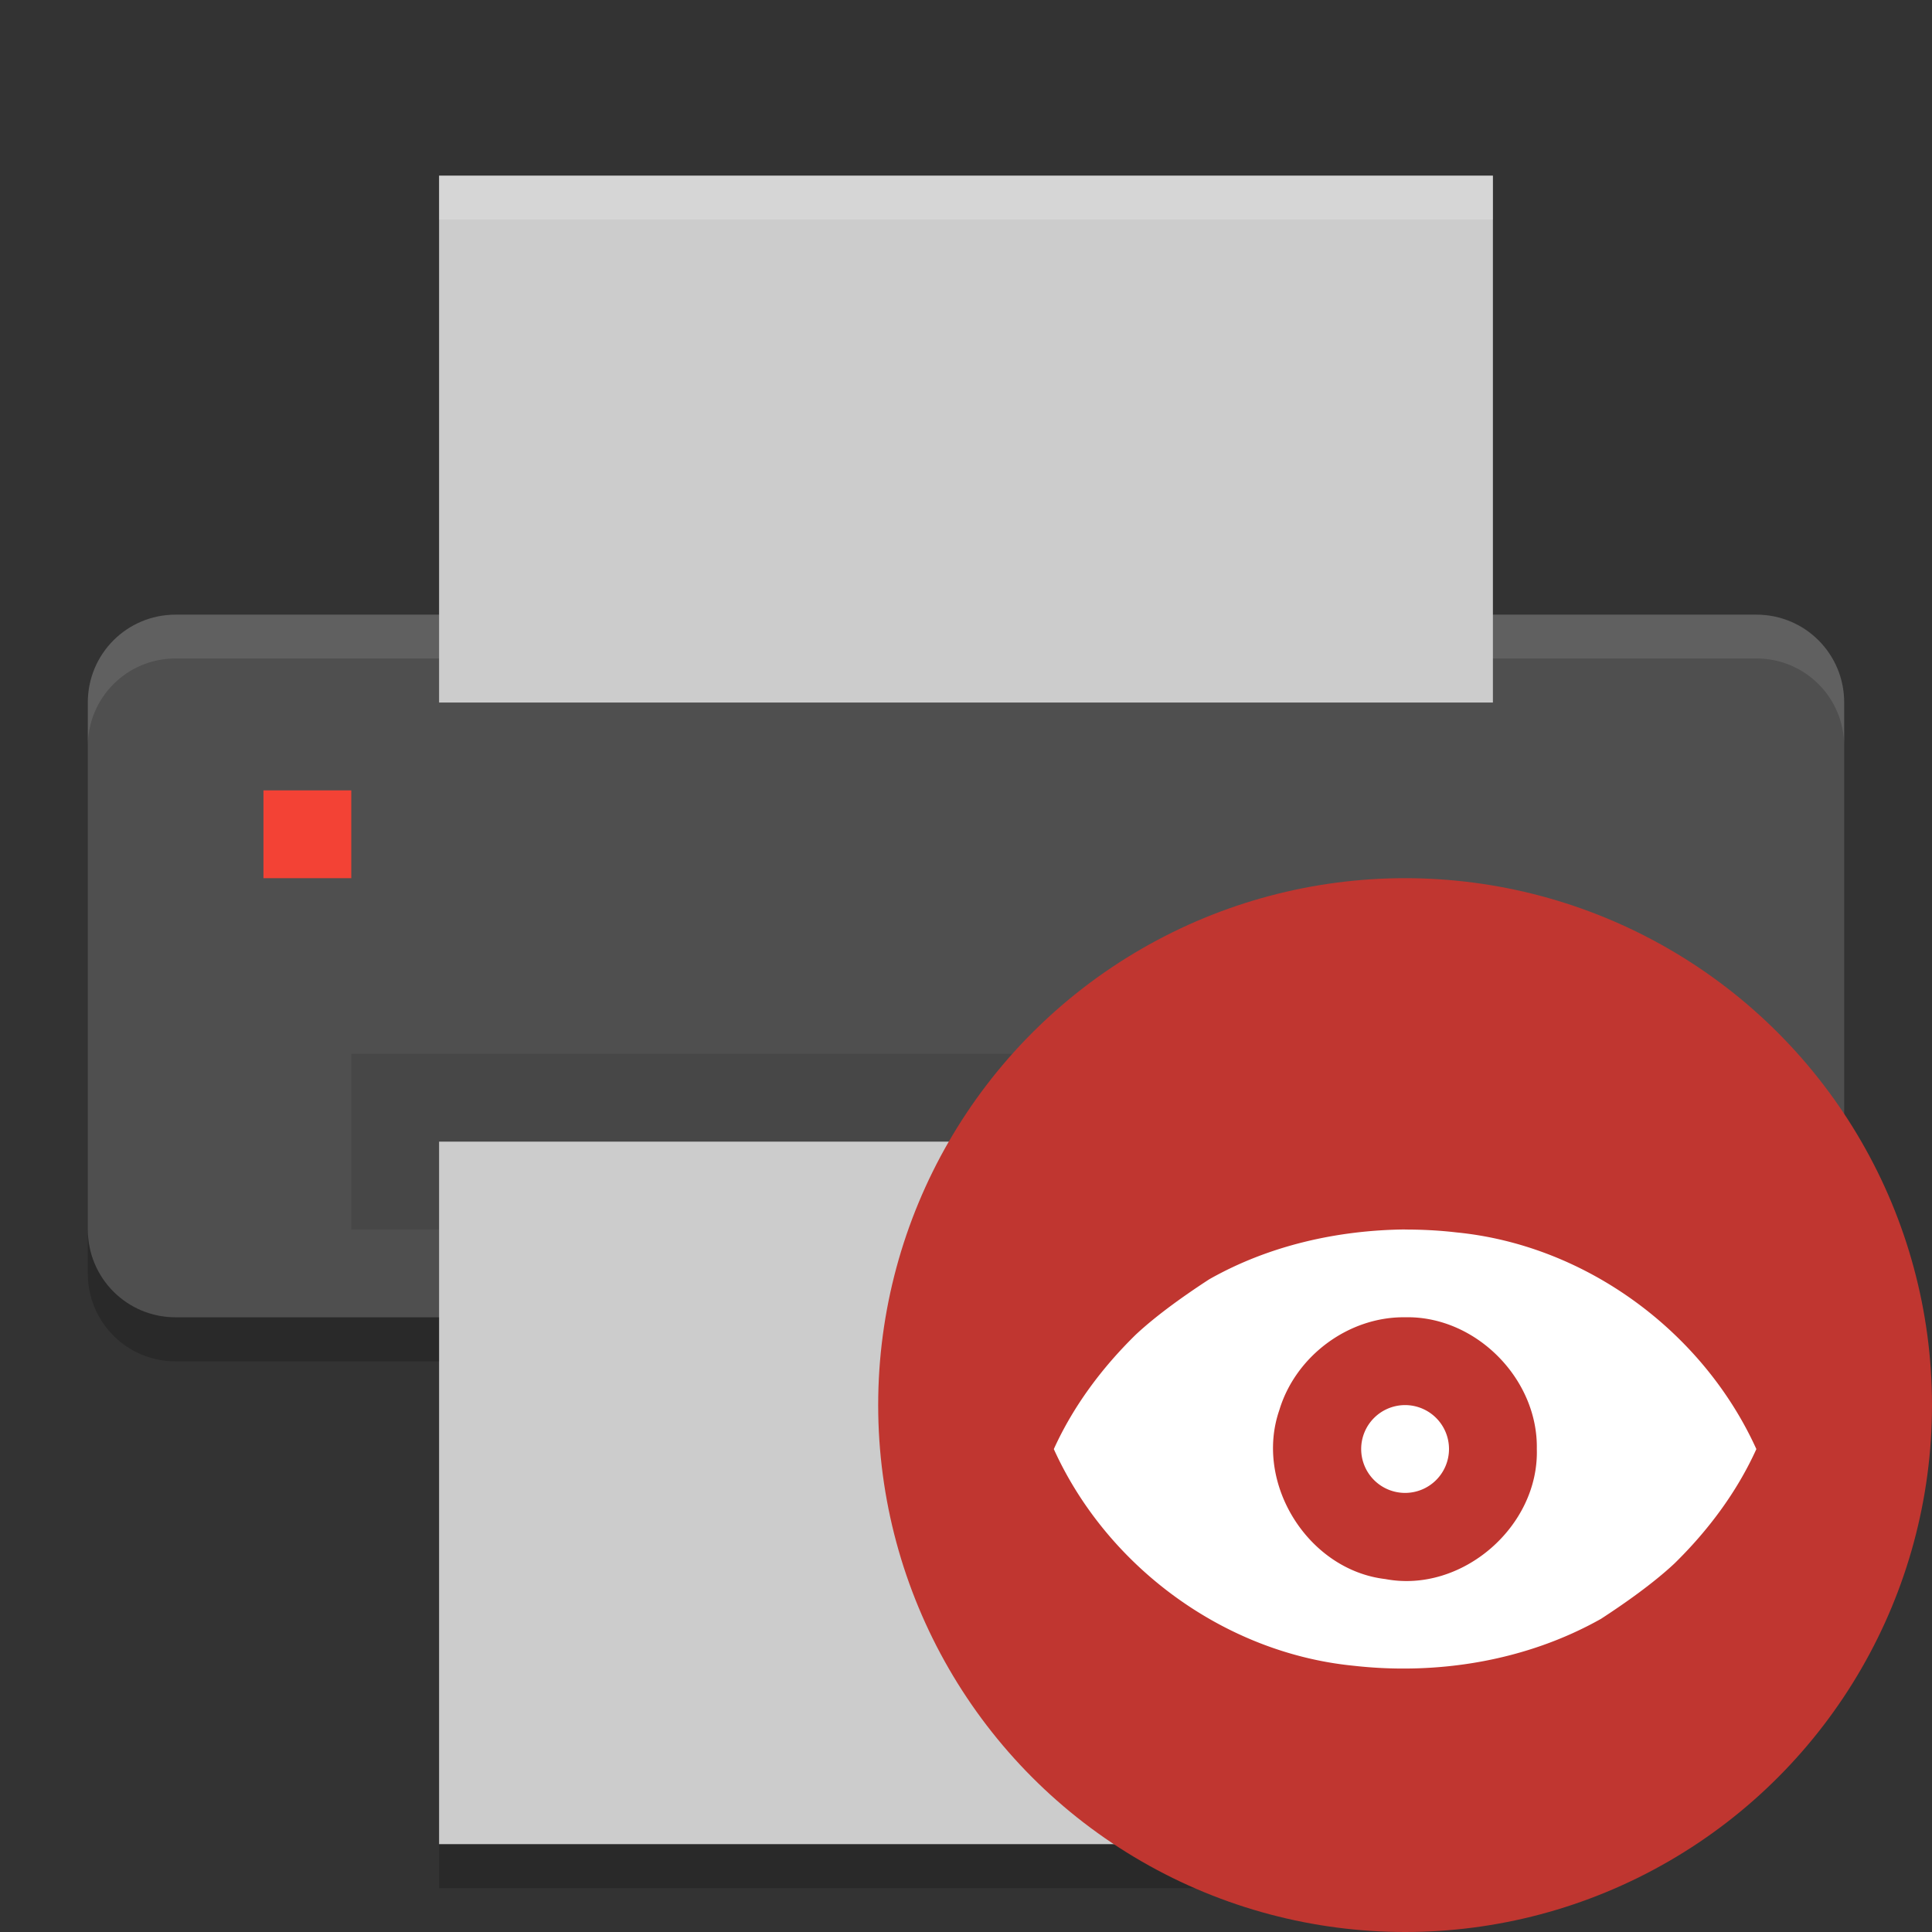 <svg width="22" height="22" version="1" xmlns="http://www.w3.org/2000/svg">
 <rect width="100%" height="100%" fill="#333333" stroke="none"/>
 <path d="m21 14v-6c0-0.554-0.446-1-1-1h-18c-0.554 0-1 0.446-1 1v6c0 0.554 0.446 1 1 1h18c0.554 0 1-0.446 1-1z" style="fill:#4f4f4f"/>
 <rect x="4" y="12" width="14" height="2" style="opacity:.1"/>
 <path d="m2 6.998c-0.554 0-1 0.446-1 1v0.5c0-0.554 0.446-1 1-1h18c0.554 0 1 0.446 1 1v-0.5c0-0.554-0.446-1-1-1h-18z" style="fill:#ffffff;opacity:.1"/>
 <rect transform="matrix(0,-1,-1,0,0,0)" x="-8" y="-17" width="6" height="12" rx="0" ry="0" style="fill:#cccccc"/>
 <rect transform="matrix(0,-1,-1,0,0,0)" x="-21" y="-17" width="8" height="12" rx="0" ry="0" style="fill:#cccccc"/>
 <path d="m1 14.002v0.5c0 0.554 0.446 1 1 1h3v-0.5h-3c-0.554 0-1-0.446-1-1zm20 0c0 0.554-0.446 1-1 1h-3v0.5h3c0.554 0 1-0.446 1-1zm-16 6.998v0.5h12v-0.5z" style="opacity:.2"/>
 <rect x="3" y="9" width="1" height="1" rx="0" ry="0" style="fill:#f34235"/>
 <path d="m5 2v0.5h12v-0.5h-12z" style="fill:#ffffff;opacity:.2"/>
 <circle cx="16" cy="16" r="6" style="fill:#c03630"/>
 <path d="m16 14c-0.775 0.008-1.556 0.185-2.231 0.568-0.269 0.175-0.592 0.402-0.836 0.63-0.383 0.375-0.711 0.813-0.933 1.303 0.607 1.34 1.943 2.322 3.412 2.467 0.964 0.109 1.972-0.057 2.819-0.534 0.269-0.175 0.592-0.402 0.836-0.63 0.383-0.375 0.711-0.813 0.933-1.303-0.608-1.34-1.943-2.322-3.412-2.467-0.195-0.023-0.392-0.033-0.588-0.033zm0 1c0.803-0.018 1.515 0.701 1.5 1.5 0.026 0.883-0.855 1.646-1.725 1.481-0.879-0.103-1.496-1.089-1.207-1.924 0.185-0.615 0.788-1.065 1.432-1.057zm0 1a0.5 0.5 0 0 0 -0.5 0.5 0.5 0.5 0 0 0 0.5 0.5 0.5 0.5 0 0 0 0.5 -0.5 0.5 0.5 0 0 0 -0.5 -0.5z" style="fill-rule:evenodd;fill:#ffffff"/>
</svg>
